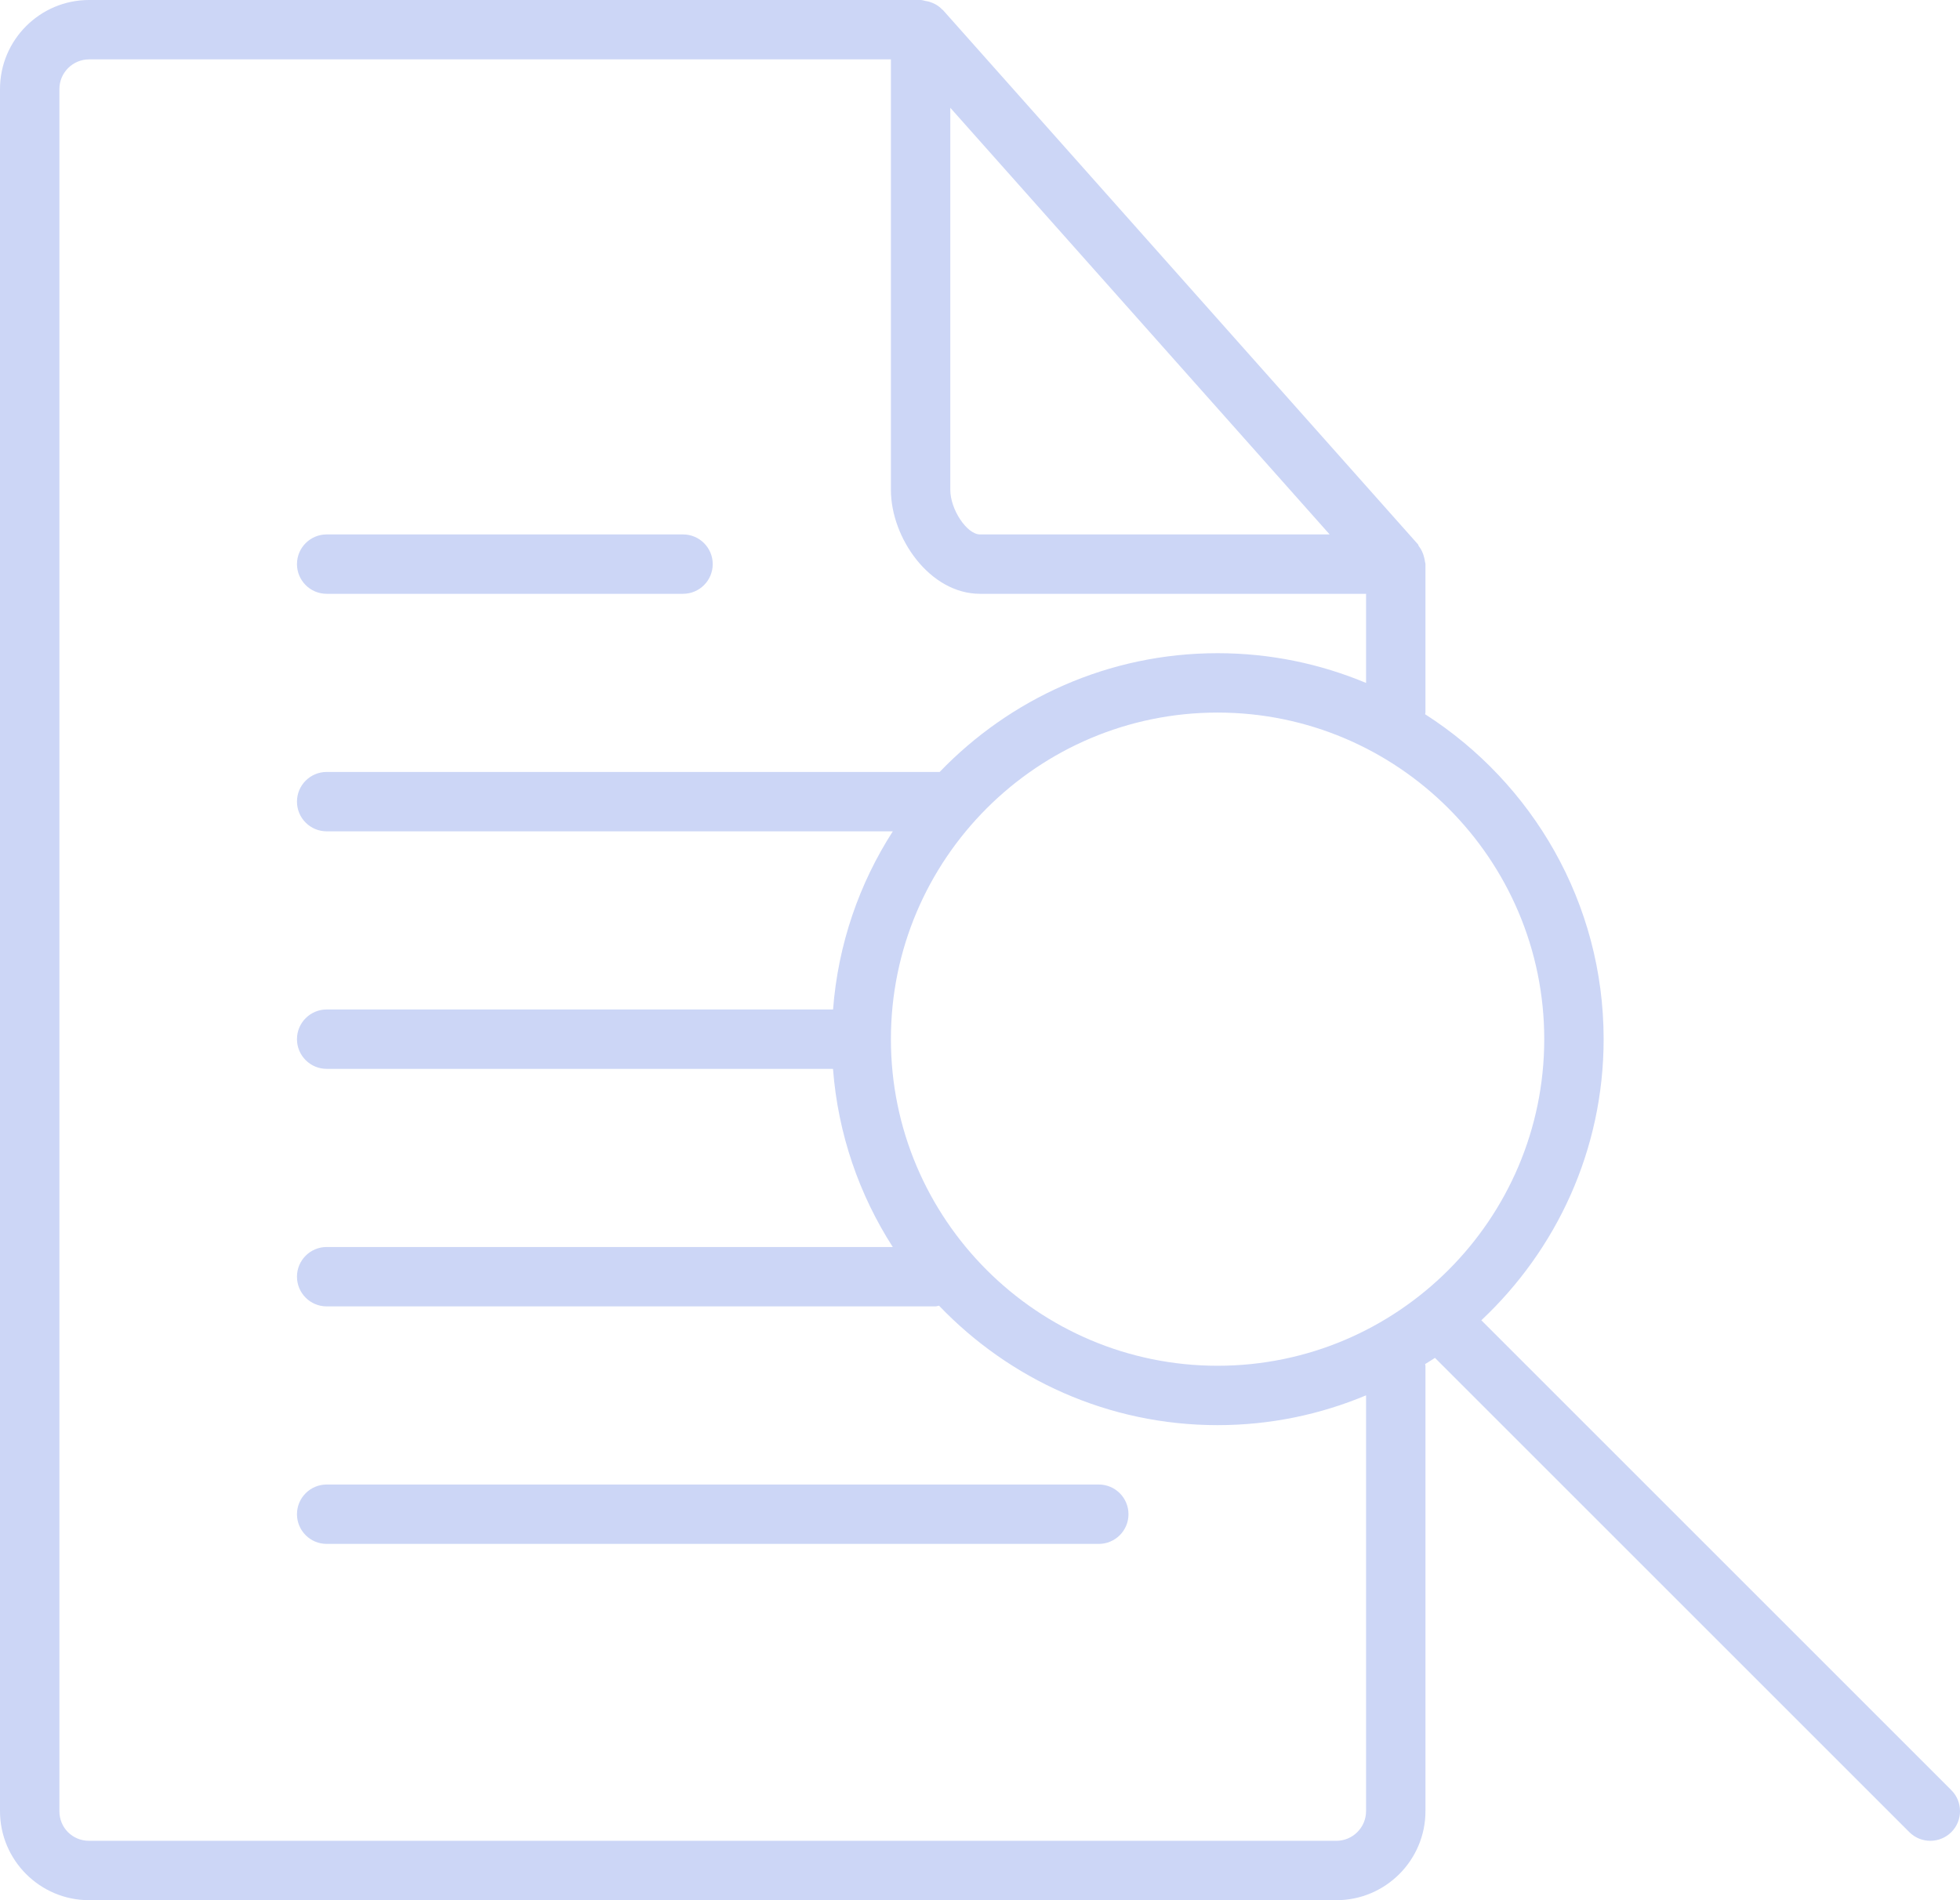 <!-- Generated by IcoMoon.io -->
<svg version="1.1" xmlns="http://www.w3.org/2000/svg" width="33" height="32" viewBox="0 0 33 32">
<title>search</title>
<path fill="#ccd6f6" d="M1.5 32h21c0.827 0 1.5-0.673 1.5-1.5v-7.5c0-0.010-0.005-0.018-0.006-0.028 0.055-0.035 0.112-0.068 0.166-0.105l7.986 7.986c0.098 0.098 0.226 0.147 0.354 0.147s0.256-0.049 0.354-0.146c0.195-0.195 0.195-0.512 0-0.707l-7.913-7.913c1.264-1.187 2.059-2.868 2.059-4.734 0-2.297-1.201-4.316-3.006-5.472 0.001-0.010 0.006-0.018 0.006-0.028v-2.5c0-0.017-0.008-0.031-0.009-0.047-0.002-0.023-0.008-0.043-0.013-0.065-0.017-0.071-0.046-0.135-0.090-0.191-0.007-0.009-0.006-0.020-0.013-0.029l-8-9c-0.003-0.003-0.007-0.003-0.010-0.006-0.060-0.065-0.137-0.108-0.223-0.134-0.019-0.006-0.036-0.008-0.056-0.011-0.029-0.005-0.056-0.017-0.086-0.017h-14c-0.827 0-1.5 0.673-1.5 1.5v29c0 0.827 0.673 1.5 1.5 1.5zM26 17.5c0 3.033-2.468 5.5-5.5 5.5s-5.5-2.467-5.5-5.5 2.468-5.5 5.5-5.5 5.5 2.467 5.5 5.5zM16 1.815l6.387 7.185h-5.887c-0.22 0-0.5-0.42-0.5-0.75v-6.435zM1 1.5c0-0.276 0.225-0.5 0.5-0.5h13.5v7.25c0 0.809 0.655 1.75 1.5 1.75h6.5v1.501c-0.77-0.322-1.614-0.501-2.5-0.501-1.838 0-3.496 0.77-4.679 2h-10.321c-0.276 0-0.5 0.224-0.5 0.5s0.224 0.5 0.5 0.5h9.532c-0.565 0.879-0.922 1.901-1.006 3h-8.526c-0.276 0-0.5 0.224-0.5 0.5s0.224 0.5 0.5 0.5h8.525c0.084 1.099 0.442 2.121 1.006 3h-9.531c-0.276 0-0.5 0.224-0.5 0.5s0.224 0.5 0.5 0.5h10.25c0.021 0 0.039-0.009 0.060-0.012 1.184 1.237 2.847 2.012 4.69 2.012 0.886 0 1.73-0.179 2.5-0.502v7.002c0 0.276-0.225 0.5-0.5 0.5h-21c-0.28 0-0.5-0.22-0.5-0.5v-29zM5.5 10h6c0.276 0 0.5-0.224 0.5-0.5s-0.224-0.5-0.5-0.5h-6c-0.276 0-0.5 0.224-0.5 0.5s0.224 0.5 0.5 0.5zM5.5 26h13c0.276 0 0.5-0.224 0.5-0.5s-0.224-0.5-0.5-0.5h-13c-0.276 0-0.5 0.224-0.5 0.5s0.224 0.5 0.5 0.5z"></path>
</svg>
